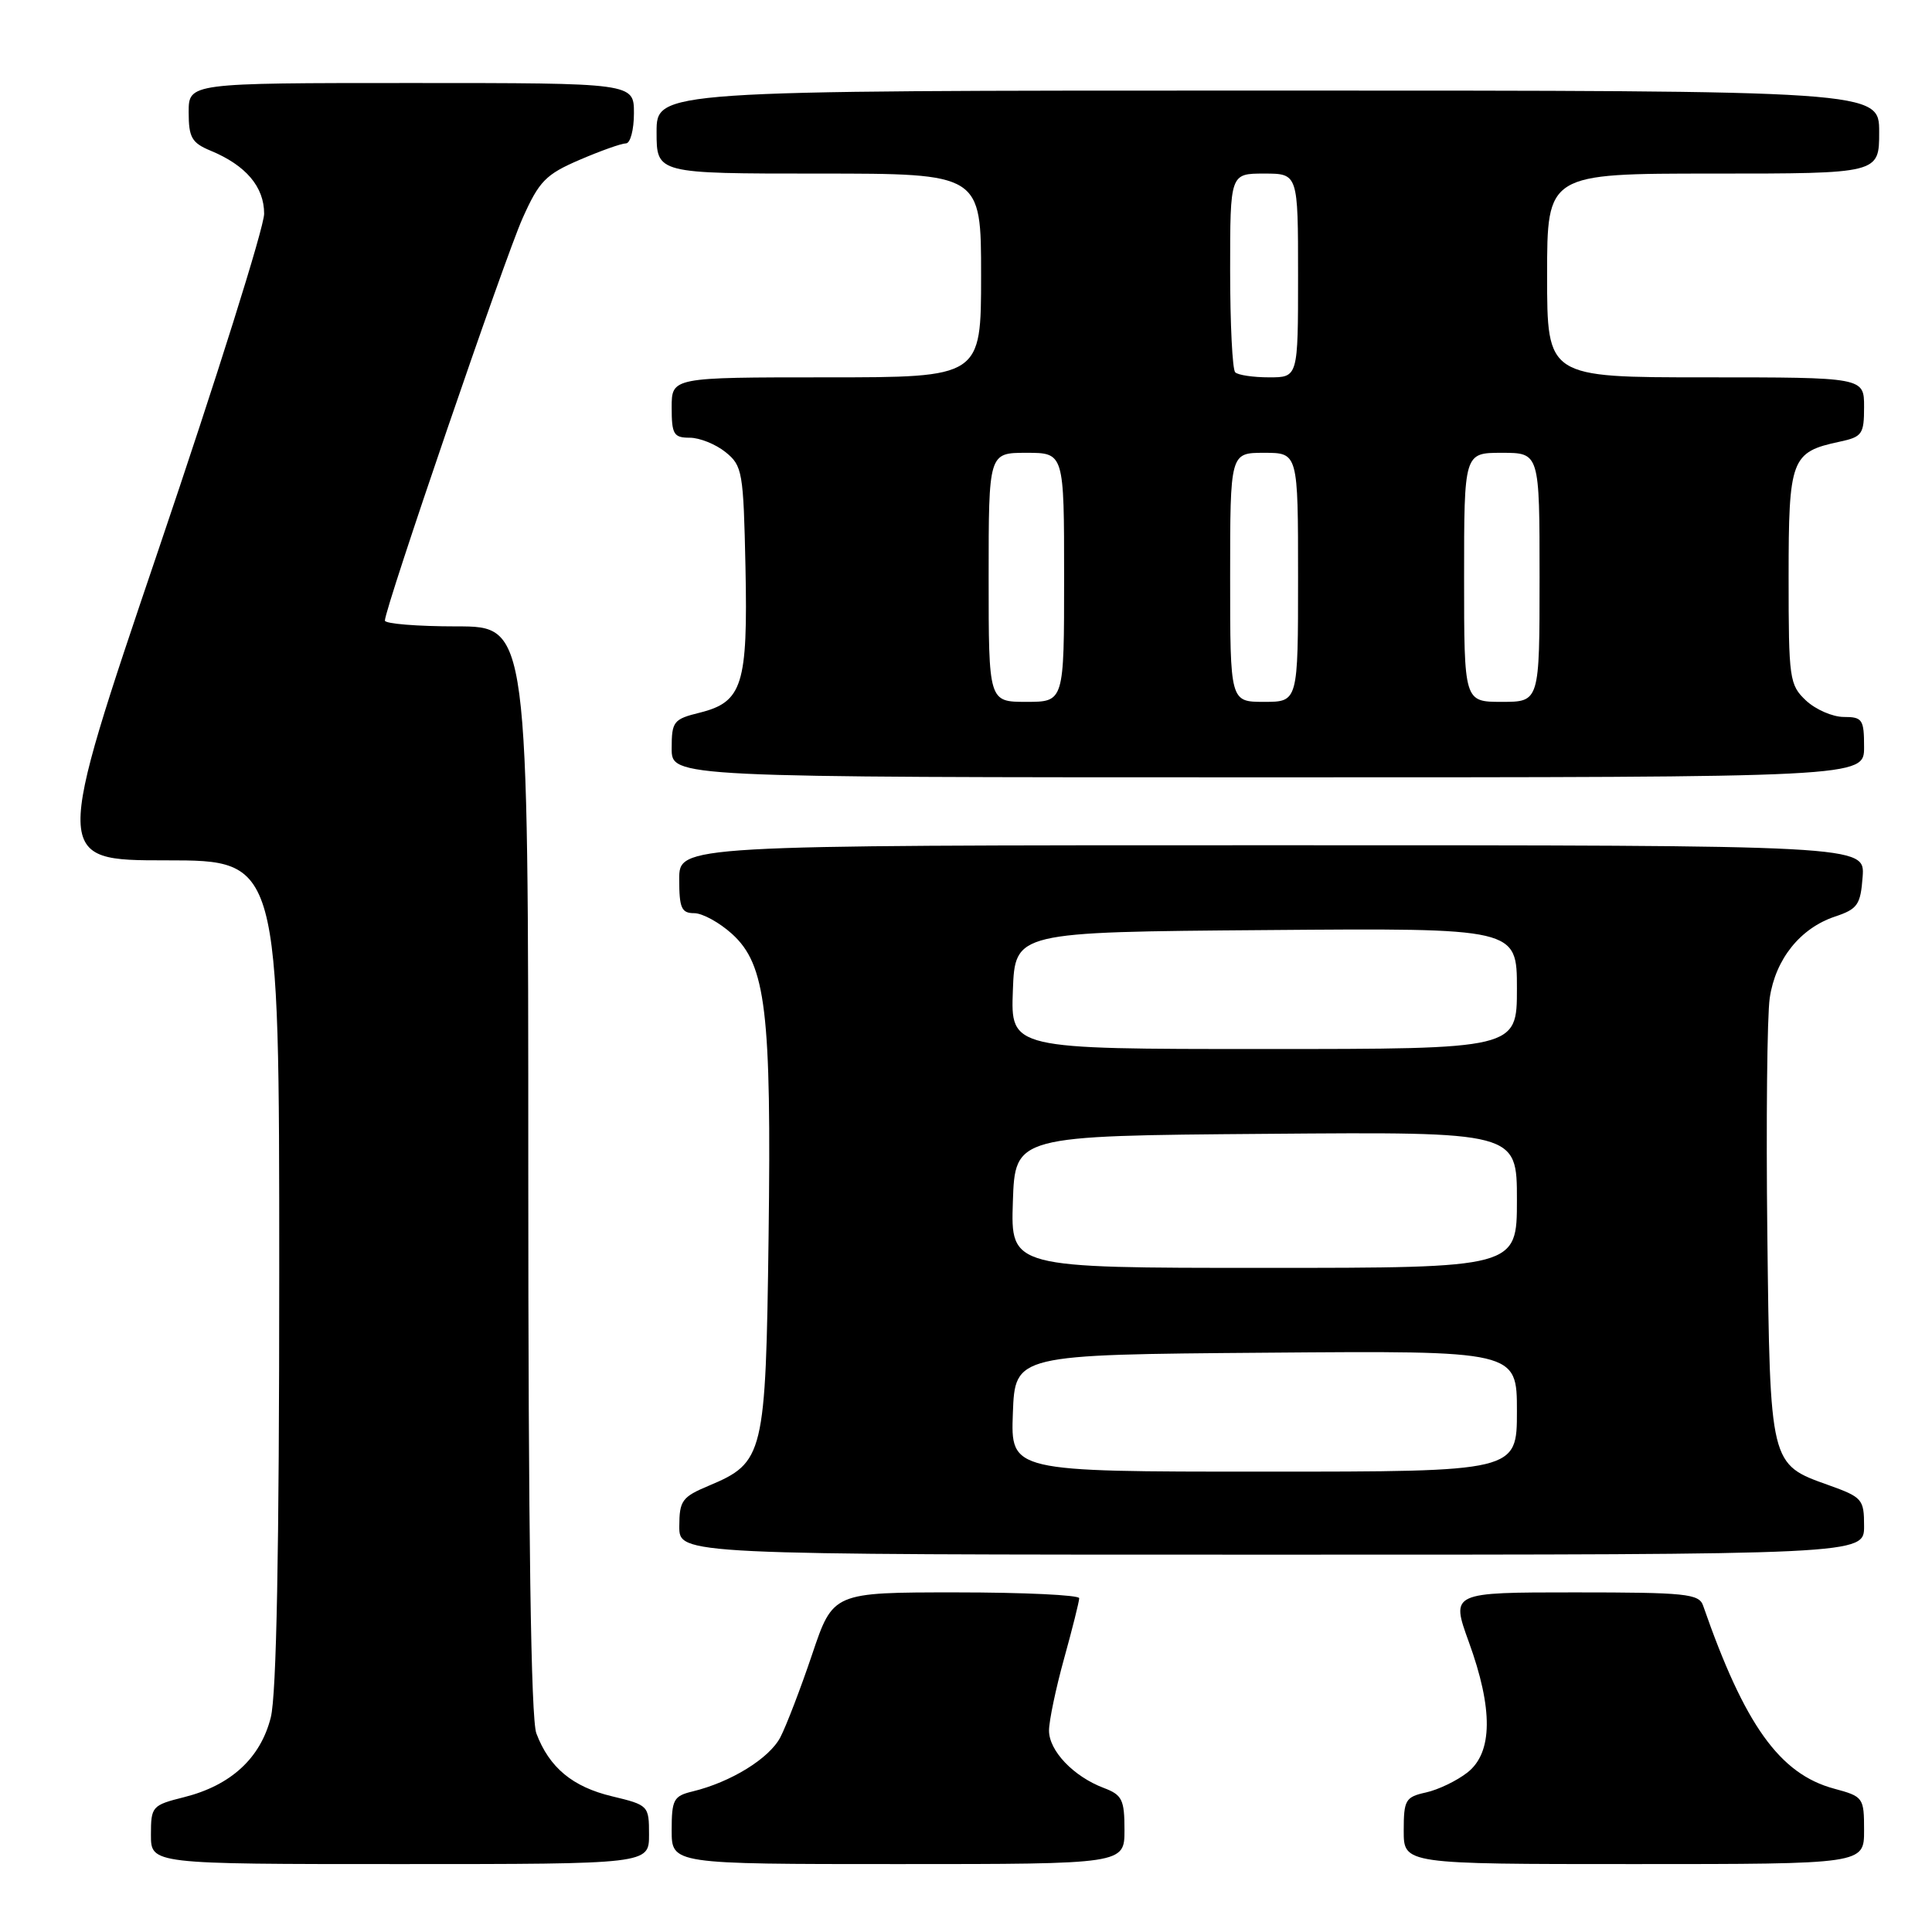 <?xml version="1.0" encoding="UTF-8" standalone="no"?>
<!DOCTYPE svg PUBLIC "-//W3C//DTD SVG 1.1//EN" "http://www.w3.org/Graphics/SVG/1.1/DTD/svg11.dtd" >
<svg xmlns="http://www.w3.org/2000/svg" xmlns:xlink="http://www.w3.org/1999/xlink" version="1.1" viewBox="0 0 256 256">
 <g >
 <path fill="currentColor"
d=" M 86.00 243.10 C 86.00 239.26 85.93 239.18 81.10 238.02 C 75.86 236.77 72.78 234.21 71.07 229.68 C 70.35 227.79 70.00 203.46 70.00 154.93 C 70.00 83.00 70.00 83.00 60.50 83.00 C 55.27 83.00 51.00 82.65 51.00 82.23 C 51.00 80.59 66.87 34.22 69.24 28.93 C 71.44 24.00 72.31 23.11 76.80 21.18 C 79.59 19.98 82.35 19.00 82.94 19.00 C 83.52 19.00 84.00 17.20 84.00 15.00 C 84.00 11.00 84.00 11.00 54.50 11.00 C 25.00 11.00 25.00 11.00 25.00 14.88 C 25.00 18.21 25.41 18.93 27.89 19.96 C 32.58 21.90 35.00 24.75 35.00 28.32 C 35.00 30.11 28.71 50.12 21.02 72.78 C 7.05 114.00 7.05 114.00 22.02 114.00 C 37.00 114.00 37.00 114.00 37.00 168.56 C 37.00 205.58 36.64 224.55 35.88 227.57 C 34.52 232.96 30.60 236.57 24.41 238.13 C 20.14 239.20 20.00 239.36 20.00 243.12 C 20.00 247.00 20.00 247.00 53.00 247.00 C 86.00 247.00 86.00 247.00 86.00 243.10 Z  M 149.00 242.48 C 149.00 238.46 148.69 237.83 146.25 236.91 C 142.24 235.39 139.00 231.99 139.00 229.31 C 139.00 228.03 139.90 223.73 141.00 219.76 C 142.10 215.79 143.00 212.19 143.00 211.77 C 143.00 211.35 135.66 211.00 126.69 211.00 C 110.38 211.00 110.38 211.00 107.62 219.19 C 106.10 223.70 104.20 228.65 103.41 230.18 C 101.95 233.00 96.84 236.15 91.75 237.38 C 89.26 237.98 89.00 238.46 89.00 242.52 C 89.00 247.00 89.00 247.00 119.00 247.00 C 149.00 247.00 149.00 247.00 149.00 242.48 Z  M 247.00 242.54 C 247.00 238.19 246.90 238.05 243.04 237.01 C 235.82 235.07 231.17 228.57 225.67 212.75 C 225.13 211.18 223.38 211.00 208.66 211.00 C 192.25 211.00 192.25 211.00 194.62 217.55 C 197.86 226.45 197.80 232.23 194.45 234.86 C 193.05 235.96 190.58 237.15 188.95 237.51 C 186.23 238.11 186.00 238.50 186.00 242.58 C 186.00 247.00 186.00 247.00 216.50 247.00 C 247.00 247.00 247.00 247.00 247.00 242.54 Z  M 247.00 202.23 C 247.00 198.65 246.78 198.39 242.25 196.77 C 234.51 194.01 234.54 194.15 234.18 163.50 C 234.01 148.65 234.15 134.58 234.50 132.23 C 235.26 127.09 238.54 123.00 243.12 121.46 C 246.15 120.45 246.53 119.90 246.81 116.17 C 247.11 112.00 247.11 112.00 168.56 112.00 C 90.00 112.00 90.00 112.00 90.00 116.50 C 90.00 120.32 90.30 121.00 91.98 121.00 C 93.08 121.00 95.33 122.24 97.00 123.75 C 101.49 127.83 102.23 133.99 101.84 163.98 C 101.46 192.87 101.23 193.79 93.91 196.87 C 90.38 198.35 90.02 198.84 90.01 202.25 C 90.00 206.00 90.00 206.00 168.50 206.00 C 247.00 206.00 247.00 206.00 247.00 202.23 Z  M 247.00 99.00 C 247.00 95.33 246.78 95.00 244.31 95.00 C 242.84 95.00 240.59 94.02 239.31 92.83 C 237.11 90.75 237.00 90.00 237.00 76.48 C 237.00 60.77 237.33 59.90 243.75 58.53 C 246.75 57.89 247.00 57.54 247.00 53.92 C 247.00 50.00 247.00 50.00 226.00 50.00 C 205.00 50.00 205.00 50.00 205.00 36.50 C 205.00 23.00 205.00 23.00 227.00 23.00 C 249.00 23.00 249.00 23.00 249.00 17.50 C 249.00 12.00 249.00 12.00 168.00 12.00 C 87.00 12.00 87.00 12.00 87.00 17.50 C 87.00 23.00 87.00 23.00 108.50 23.00 C 130.00 23.00 130.00 23.00 130.00 36.50 C 130.00 50.00 130.00 50.00 109.50 50.00 C 89.00 50.00 89.00 50.00 89.00 54.00 C 89.00 57.55 89.27 58.00 91.39 58.00 C 92.70 58.00 94.84 58.86 96.14 59.91 C 98.38 61.72 98.51 62.51 98.78 75.16 C 99.10 90.73 98.38 93.02 92.73 94.43 C 89.24 95.29 89.00 95.59 89.00 99.18 C 89.00 103.00 89.00 103.00 168.00 103.00 C 247.00 103.00 247.00 103.00 247.00 99.00 Z  M 134.21 187.25 C 134.50 179.50 134.50 179.50 167.75 179.24 C 201.00 178.97 201.00 178.97 201.00 186.99 C 201.00 195.00 201.00 195.00 167.46 195.00 C 133.92 195.00 133.92 195.00 134.21 187.25 Z  M 134.21 159.25 C 134.50 150.50 134.50 150.50 167.75 150.24 C 201.00 149.97 201.00 149.97 201.00 158.99 C 201.00 168.00 201.00 168.00 167.46 168.00 C 133.92 168.00 133.92 168.00 134.21 159.25 Z  M 134.21 131.25 C 134.50 123.50 134.50 123.50 167.75 123.24 C 201.00 122.97 201.00 122.97 201.00 130.99 C 201.00 139.00 201.00 139.00 167.46 139.00 C 133.92 139.00 133.92 139.00 134.21 131.25 Z  M 131.00 76.50 C 131.00 60.00 131.00 60.00 136.00 60.00 C 141.00 60.00 141.00 60.00 141.00 76.50 C 141.00 93.00 141.00 93.00 136.00 93.00 C 131.00 93.00 131.00 93.00 131.00 76.50 Z  M 163.00 76.50 C 163.00 60.00 163.00 60.00 167.50 60.00 C 172.00 60.00 172.00 60.00 172.00 76.50 C 172.00 93.00 172.00 93.00 167.50 93.00 C 163.00 93.00 163.00 93.00 163.00 76.50 Z  M 194.00 76.50 C 194.00 60.00 194.00 60.00 199.00 60.00 C 204.00 60.00 204.00 60.00 204.00 76.50 C 204.00 93.00 204.00 93.00 199.00 93.00 C 194.00 93.00 194.00 93.00 194.00 76.50 Z  M 163.67 49.33 C 163.30 48.97 163.00 42.89 163.00 35.83 C 163.00 23.00 163.00 23.00 167.50 23.00 C 172.00 23.00 172.00 23.00 172.00 36.50 C 172.00 50.00 172.00 50.00 168.17 50.00 C 166.06 50.00 164.03 49.70 163.67 49.33 Z "/>
</g>
</svg>